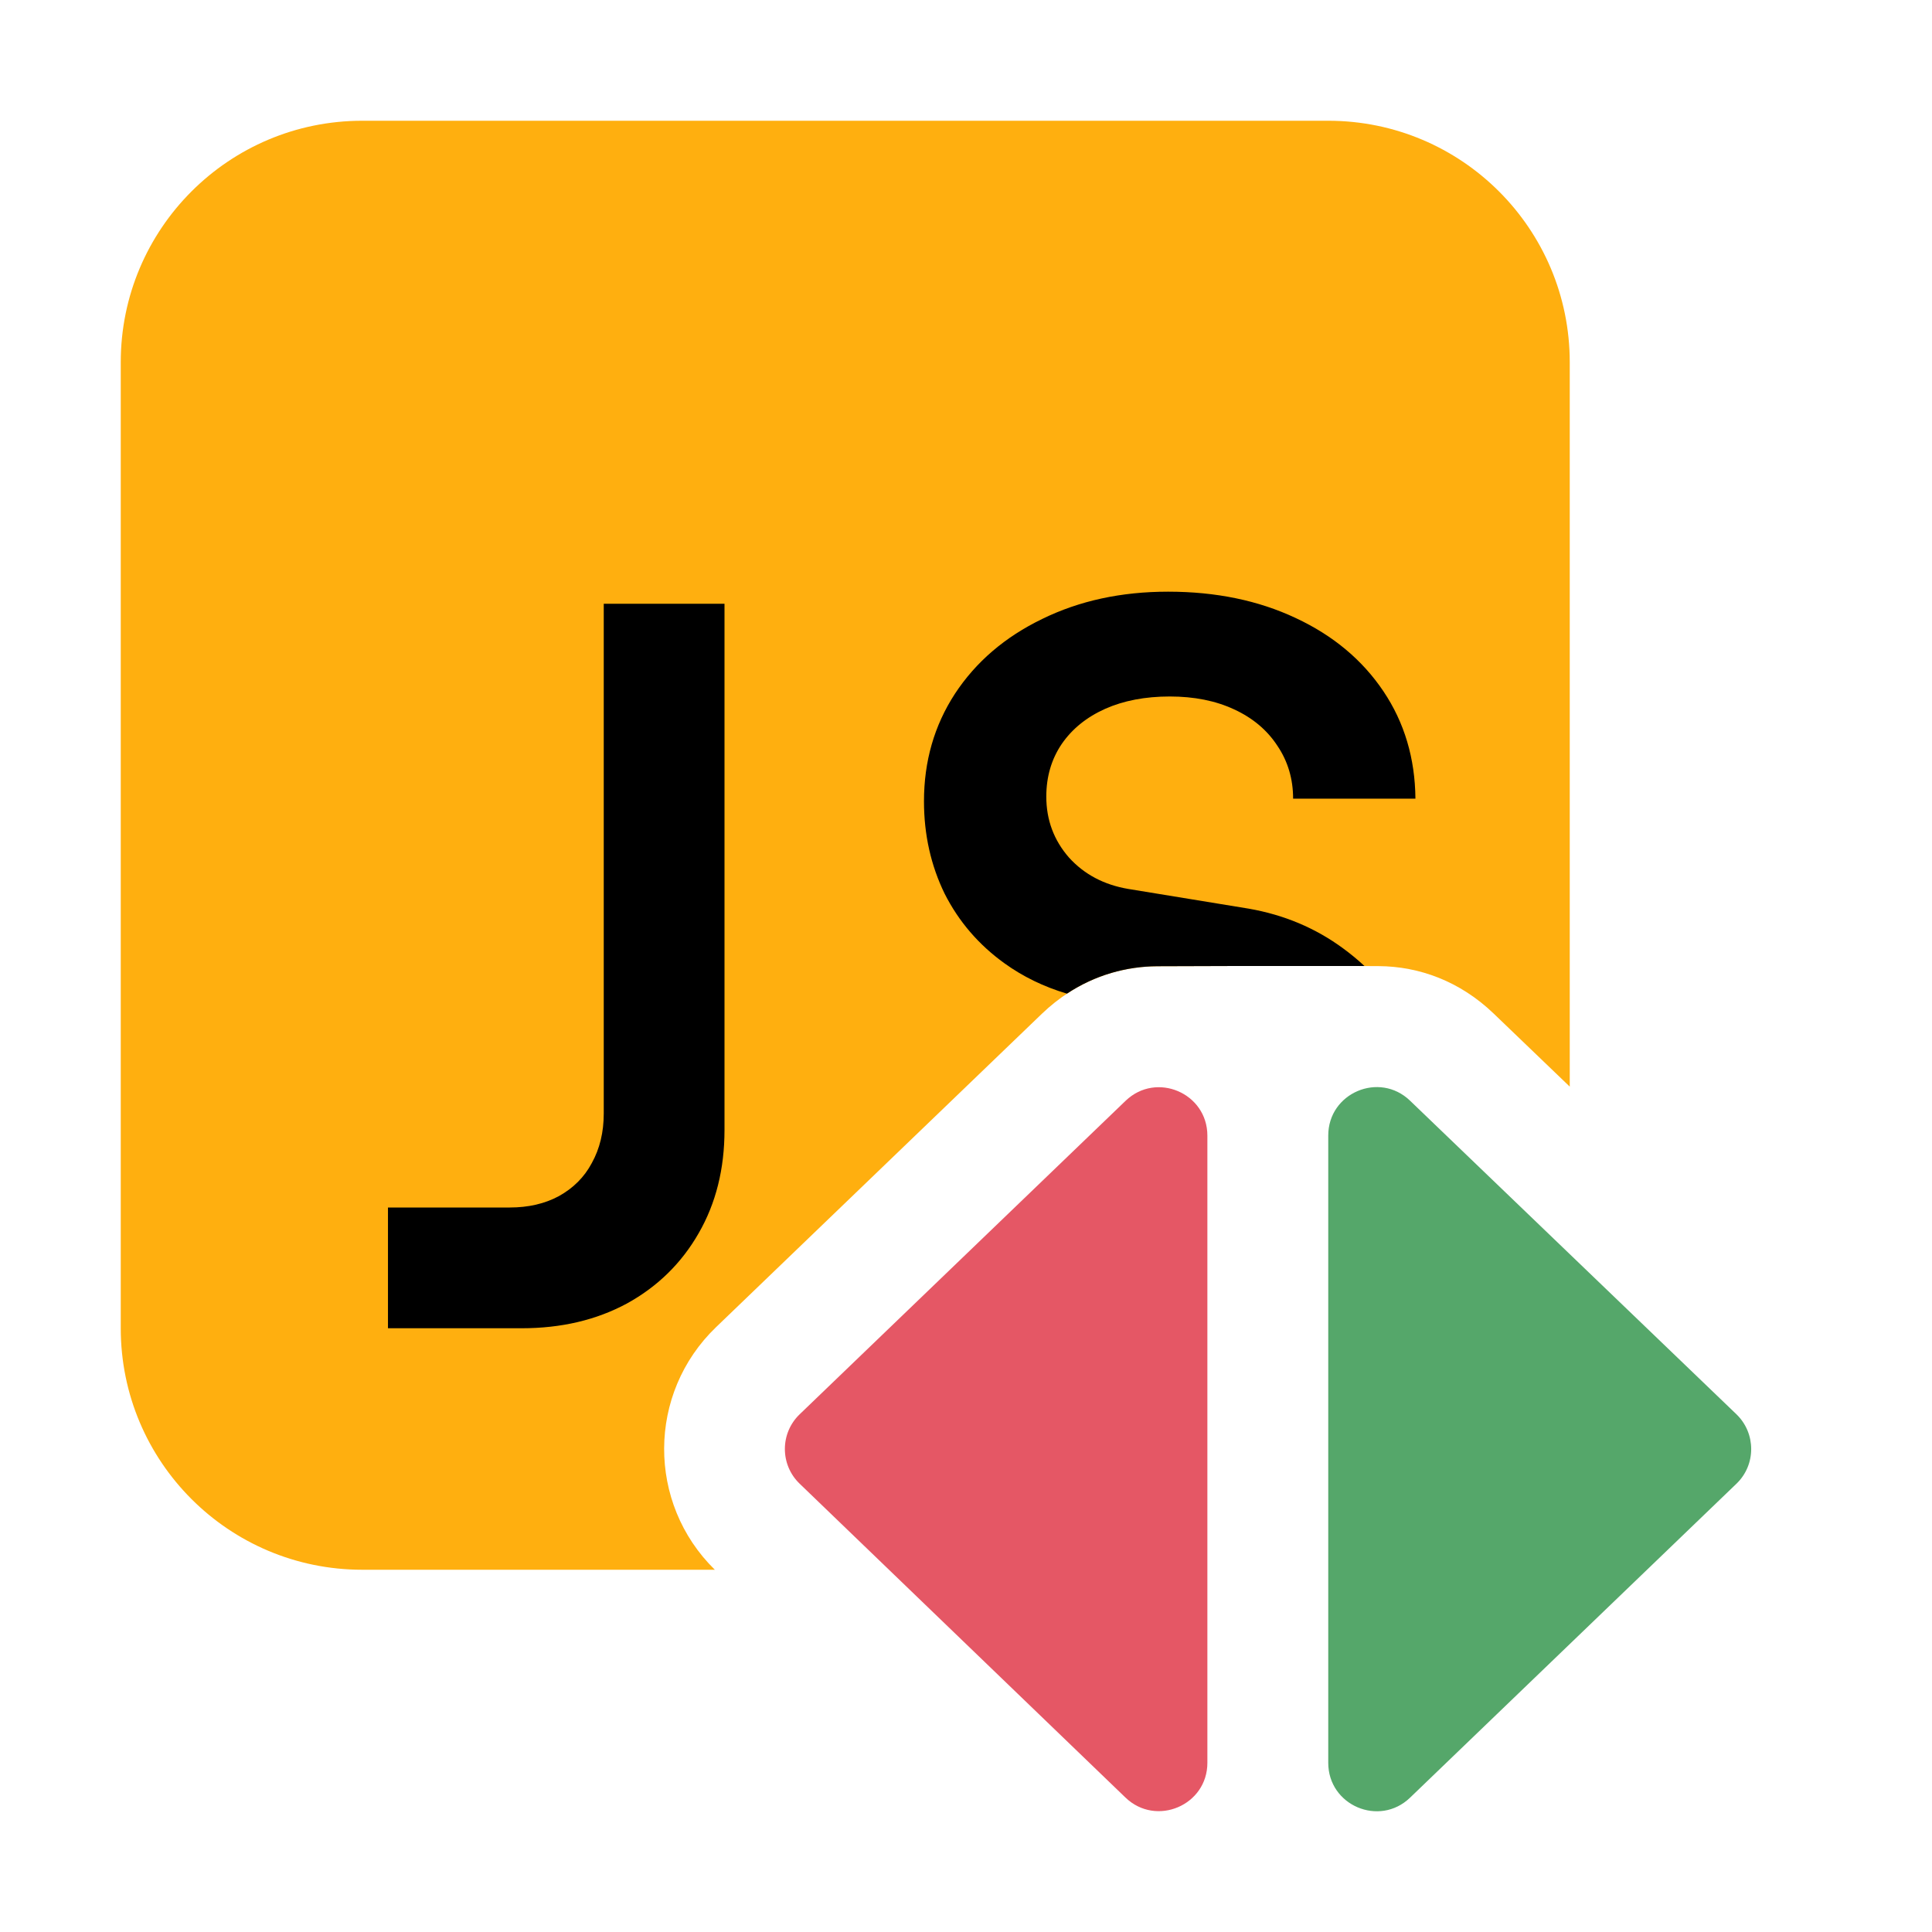 <svg width="16" height="16" viewBox="0 0 16 16" fill="none" xmlns="http://www.w3.org/2000/svg">
<path d="M11 1C12.105 1 13 1.895 13 3V8.999L12.37 8.394C12.09 8.125 11.751 8.003 11.418 8.001L11.213 8H10.233L9.586 8.002C9.251 8.003 8.91 8.125 8.628 8.396L5.93 10.991C5.36 11.539 5.357 12.448 5.92 13H3C1.895 13 1 12.105 1 11V3C1 1.895 1.895 1 3 1H11Z" fill="#FFAF0F"/>
<path d="M8.836 8.229C8.644 8.172 8.472 8.088 8.319 7.978C8.105 7.824 7.94 7.632 7.823 7.401C7.709 7.167 7.652 6.912 7.652 6.636C7.652 6.305 7.737 6.009 7.908 5.746C8.082 5.481 8.323 5.275 8.631 5.126C8.939 4.975 9.286 4.9 9.674 4.9C10.07 4.9 10.422 4.973 10.73 5.118C11.041 5.263 11.283 5.466 11.457 5.725C11.631 5.984 11.719 6.281 11.722 6.614H10.709C10.709 6.452 10.666 6.306 10.58 6.178C10.495 6.047 10.375 5.946 10.221 5.875C10.067 5.803 9.889 5.768 9.687 5.768C9.485 5.768 9.306 5.802 9.153 5.87C8.999 5.939 8.879 6.036 8.793 6.161C8.708 6.286 8.665 6.432 8.665 6.597C8.665 6.791 8.728 6.959 8.853 7.102C8.979 7.241 9.143 7.328 9.345 7.362L10.341 7.525C10.634 7.576 10.895 7.686 11.123 7.854C11.186 7.9 11.245 7.949 11.3 8L11.213 8H10.233L9.586 8.002C9.33 8.003 9.07 8.074 8.836 8.229Z" fill="black"/>
<path d="M3.213 10H4.222C4.375 10 4.511 9.969 4.628 9.906C4.747 9.84 4.839 9.749 4.901 9.632C4.967 9.513 5 9.376 5 9.222L5 5H6L6 9.358C6 9.68 5.929 9.965 5.786 10.213C5.644 10.461 5.446 10.655 5.192 10.795C4.938 10.932 4.648 11 4.32 11H3.213V10Z" fill="black"/>
<path fill-rule="evenodd" clip-rule="evenodd" d="M14.38 11.712C14.543 11.869 14.544 12.131 14.38 12.288L11.677 14.888C11.423 15.132 11 14.952 11 14.599V9.404C11 9.051 11.423 8.871 11.677 9.115L14.38 11.712Z" fill="#55A76A"/>
<path fill-rule="evenodd" clip-rule="evenodd" d="M6.623 12.288C6.459 12.131 6.459 11.869 6.623 11.712L9.322 9.116C9.576 8.872 9.999 9.052 9.999 9.405V14.599C9.999 14.951 9.575 15.131 9.321 14.887L6.623 12.288Z" fill="#E55765"/>
</svg>
